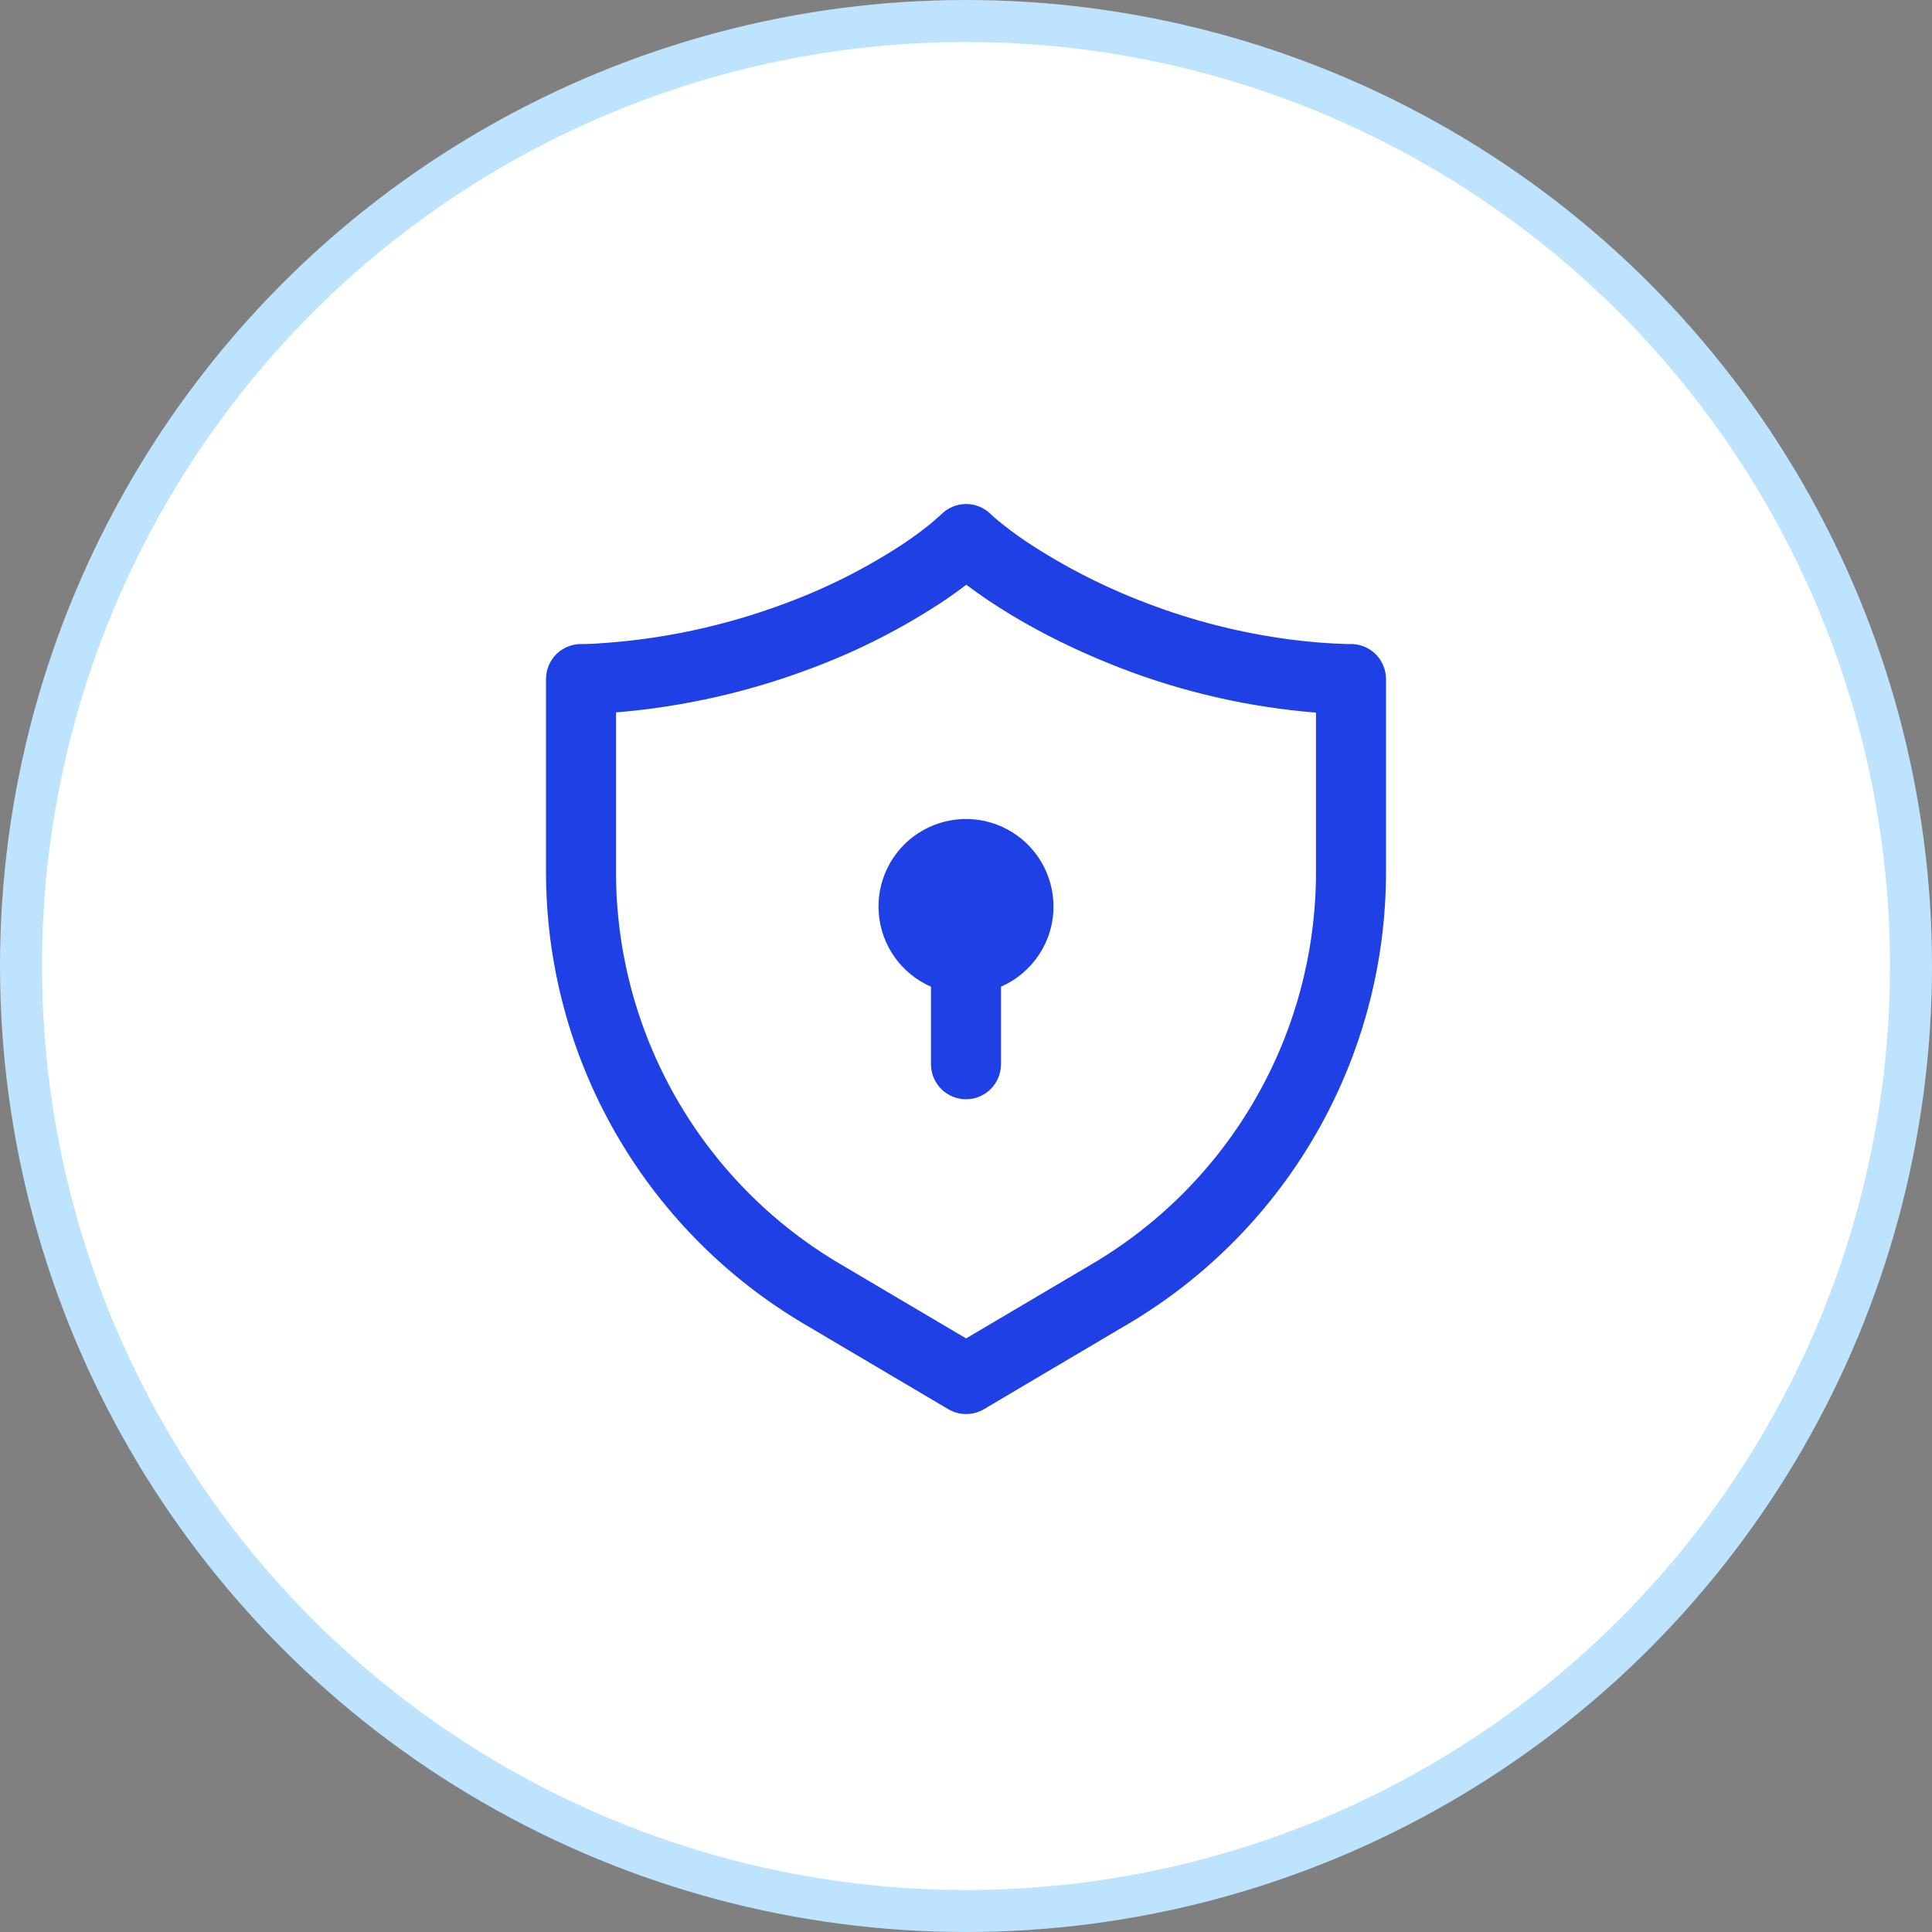<svg width="46" height="46" viewBox="0 0 46 46" fill="none" xmlns="http://www.w3.org/2000/svg">
<rect x="0" y="0" width="46" height="46" fill="#808080" stroke="none"/>
<circle r="22.5" transform="matrix(-1 0 0 1 23 23)" fill="white" stroke="#BDE3FE"/>
<path d="M25.083 21.583C25.083 22.438 24.568 23.171 23.833 23.493V25.339C23.833 25.56 23.745 25.772 23.589 25.929C23.433 26.085 23.221 26.173 23 26.173C22.779 26.173 22.567 26.085 22.411 25.929C22.254 25.772 22.166 25.56 22.166 25.339V23.493C21.822 23.343 21.525 23.102 21.306 22.797C21.088 22.491 20.955 22.133 20.924 21.758C20.892 21.384 20.962 21.008 21.127 20.671C21.292 20.333 21.544 20.046 21.858 19.84C22.173 19.635 22.537 19.518 22.912 19.502C23.287 19.486 23.66 19.572 23.99 19.75C24.321 19.929 24.597 20.194 24.789 20.516C24.981 20.839 25.083 21.207 25.083 21.583Z" fill="#1F40E5"/>
<path d="M21.572 12.904C20.677 13.5 19.716 13.989 18.708 14.362C17.265 14.905 15.748 15.229 14.208 15.322C14.114 15.328 14.02 15.332 13.925 15.334H13.842C13.732 15.333 13.622 15.354 13.52 15.395C13.418 15.436 13.325 15.498 13.247 15.575C13.169 15.653 13.107 15.745 13.064 15.847C13.022 15.948 13 16.057 13 16.167V20.759C13 22.932 13.566 25.067 14.643 26.954C15.721 28.842 17.271 30.415 19.142 31.521L22.578 33.552C22.707 33.628 22.853 33.668 23.003 33.668C23.152 33.668 23.298 33.628 23.427 33.552L26.86 31.522C28.73 30.417 30.28 28.843 31.357 26.956C32.434 25.069 33 22.933 33 20.761V16.167C33 16.057 32.978 15.947 32.935 15.845C32.893 15.743 32.83 15.651 32.751 15.573C32.672 15.496 32.579 15.435 32.476 15.394C32.374 15.352 32.264 15.332 32.153 15.334H32.07C31.622 15.321 31.175 15.286 30.73 15.227C29.561 15.075 28.413 14.786 27.312 14.364C26.302 13.984 25.338 13.492 24.438 12.897C24.208 12.743 23.986 12.578 23.772 12.402C23.708 12.35 23.646 12.296 23.587 12.239C23.429 12.084 23.217 11.998 22.997 12C22.776 12.002 22.565 12.091 22.41 12.247L22.228 12.409C22.092 12.526 21.873 12.697 21.572 12.904ZM14.667 20.759V16.962C16.252 16.832 17.812 16.48 19.3 15.919C20.43 15.5 21.507 14.95 22.51 14.281C22.702 14.151 22.867 14.031 23.007 13.922C23.148 14.029 23.315 14.149 23.507 14.279C24.213 14.754 25.27 15.362 26.71 15.917C28.193 16.486 29.75 16.84 31.333 16.967V20.762C31.333 22.645 30.843 24.496 29.909 26.131C28.976 27.767 27.633 29.131 26.012 30.089L23.002 31.867L19.99 30.087C18.368 29.129 17.024 27.765 16.091 26.129C15.157 24.494 14.666 22.642 14.667 20.759Z" fill="#1F40E5"/>
</svg>
